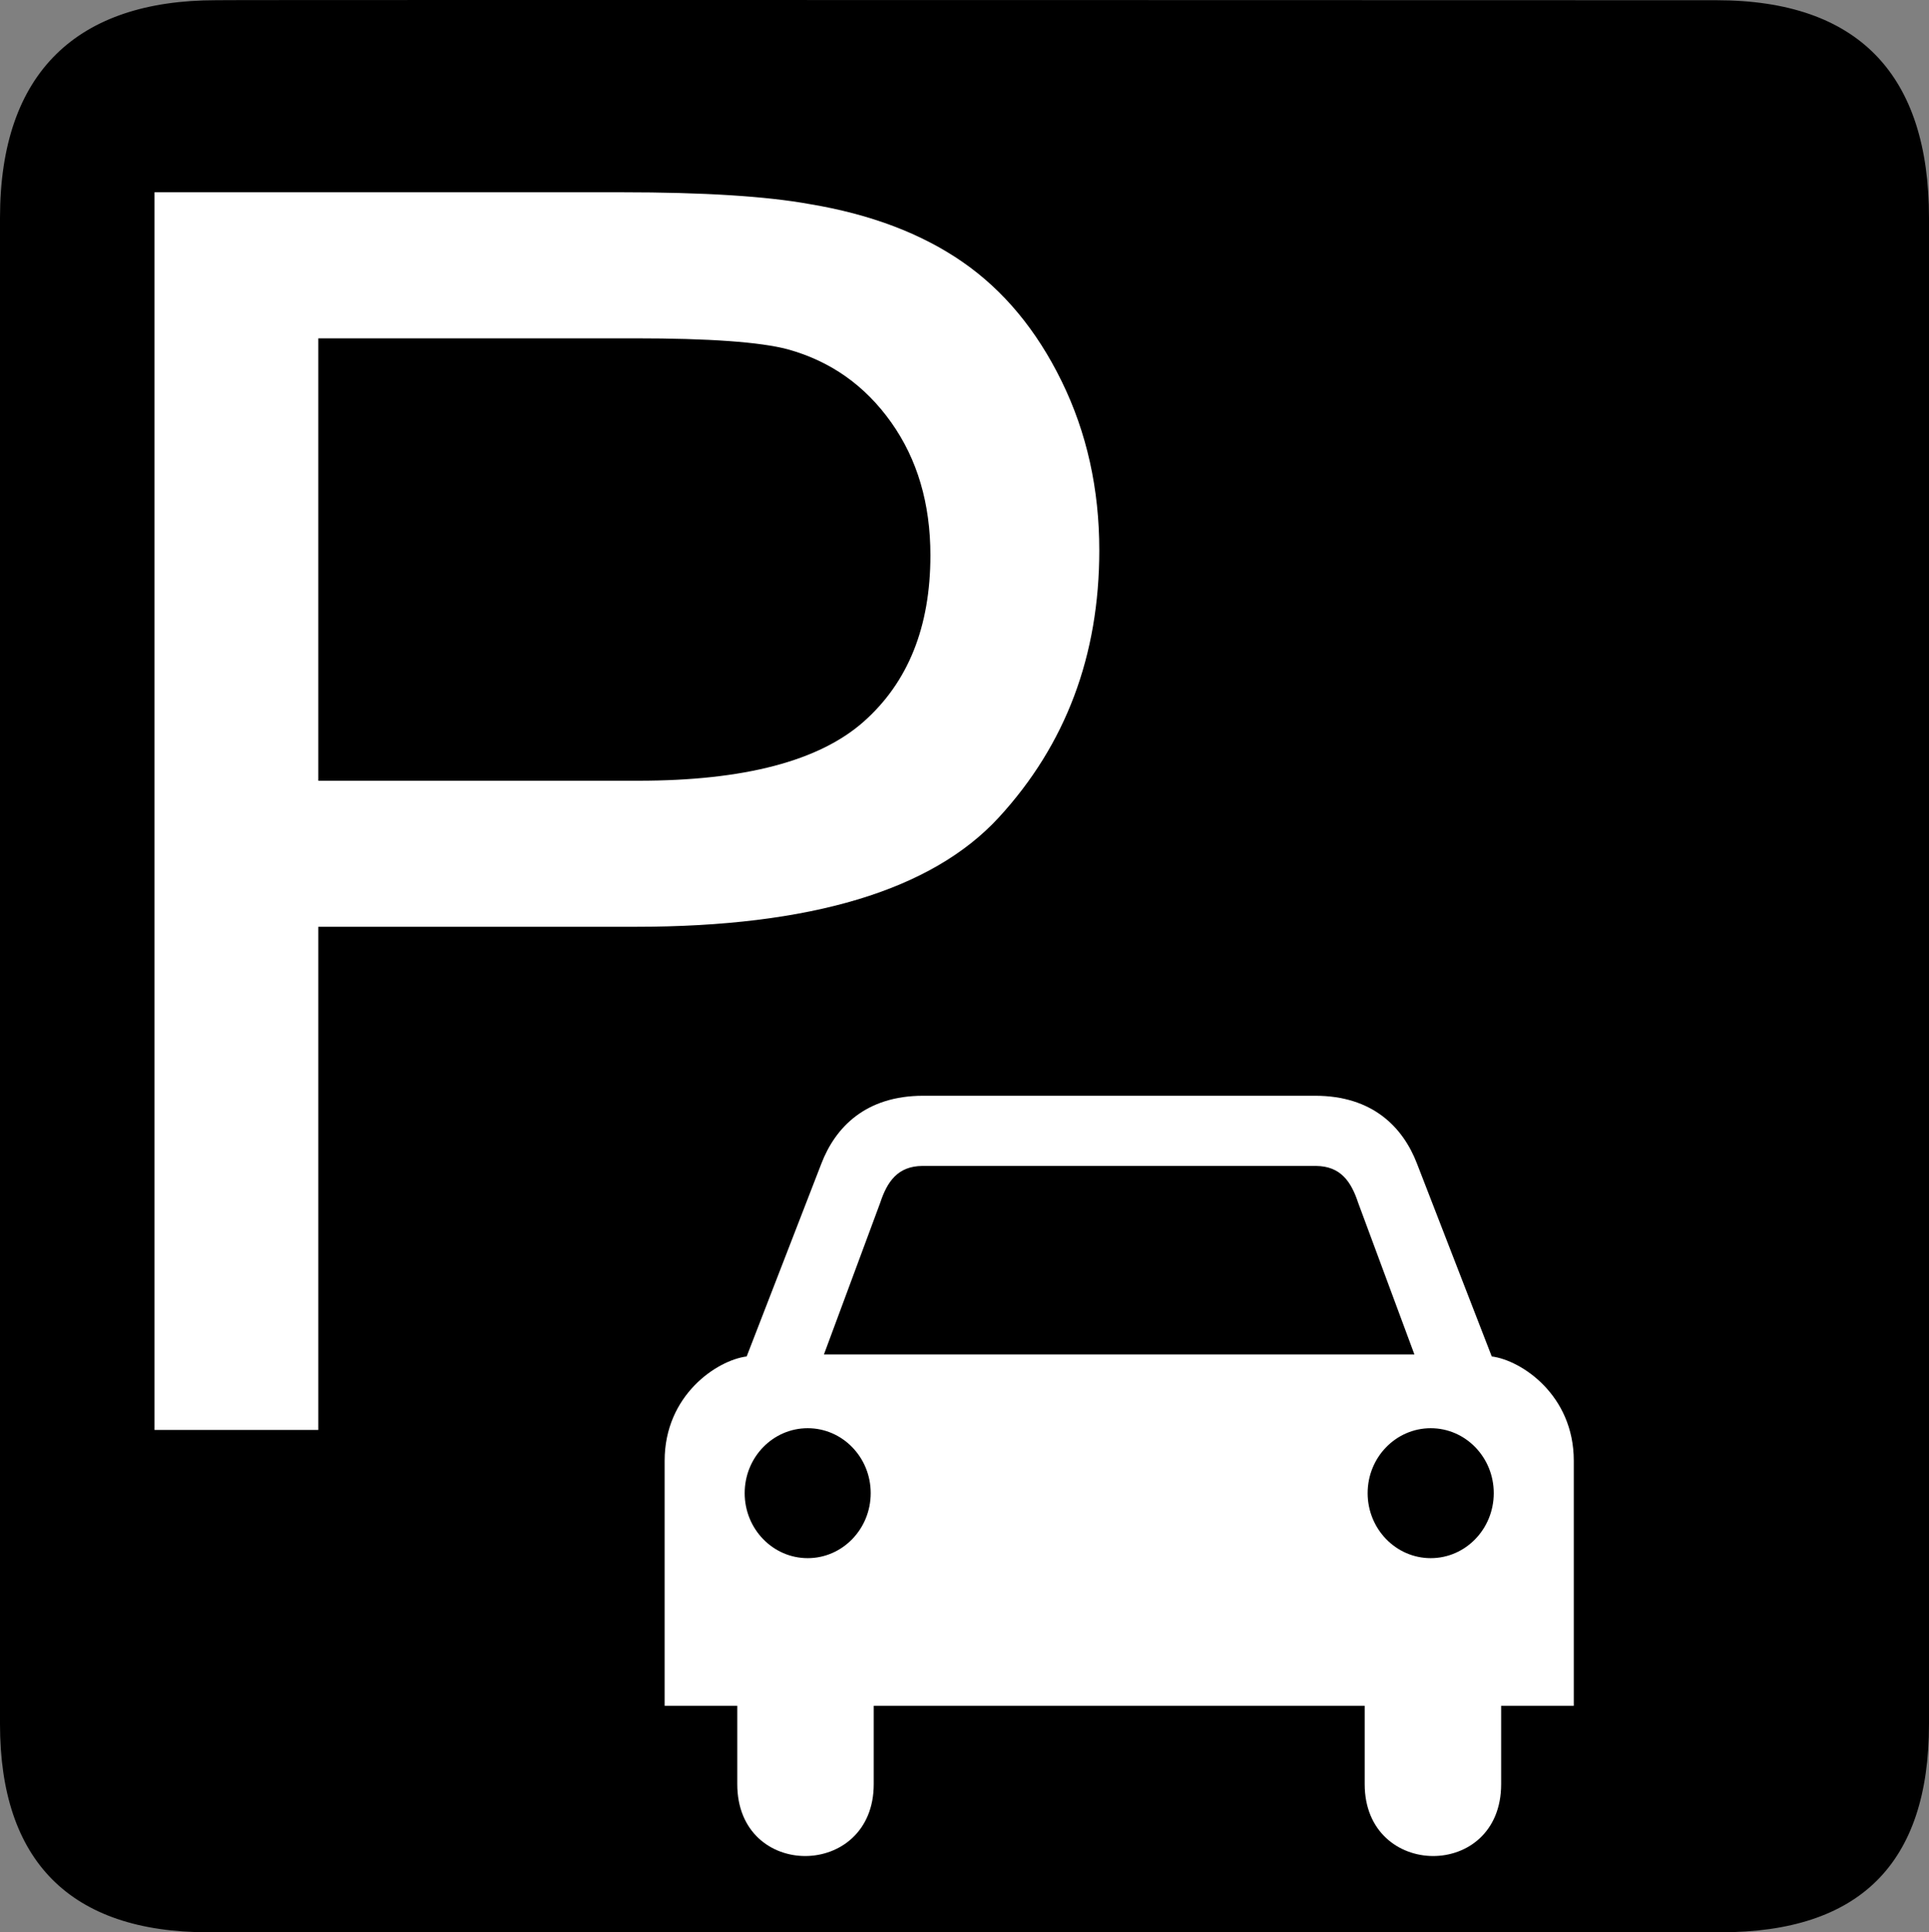 <?xml version="1.0" encoding="UTF-8" standalone="no"?>
<svg xmlns:rdf="http://www.w3.org/1999/02/22-rdf-syntax-ns#" xmlns="http://www.w3.org/2000/svg" version="1.0" xmlns:cc="http://creativecommons.org/ns#" xmlns:dc="http://purl.org/dc/elements/1.1/" viewBox="0 0 576.445 577.452">
<rect x="0" y="0" width="576.445" height="577.452" fill="#808080" stroke="none"/>
<defs>
<style type="text/css">.fil0 {fill:#EF7900}</style>
</defs>
<path d="m64.571 0.064c-41.335 0-64.571 21.371-64.571 65.036v450.123c0 40.844 20.894 62.229 62.192 62.229h452.024c41.307 0 62.229-20.316 62.229-62.229v-450.123c0-42.601-20.922-65.036-63.522-65.036-0.003 0-448.494-0.143-448.352 0z"/>
<path fill="#fff" d="m46.175 57.462v369.875h48.947v-150.371h94.865c52.31 0 88.474-10.892 108.49-32.674 20.016-21.782 30.023-48.4 30.023-79.854-0-18.334-3.742-35.154-11.227-50.461-7.485-15.306-17.368-27.207-29.646-35.701-12.279-8.494-27.5-14.255-45.666-17.283-12.952-2.354-31.706-3.531-56.264-3.531h-139.523zm48.947 43.648h94.613c22.202 0 37.424 1.093 45.666 3.279 12.783 3.533 23.087 10.807 30.908 21.824 7.821 11.018 11.73 24.264 11.73 39.738-0 21.362-6.644 37.929-19.932 49.703-13.288 11.774-35.744 17.662-67.365 17.662h-95.621v-132.207zm180.764 226.352c-17.155 0-26.254 9.366-30.455 20.328l-22.301 57.582c-8.841 1.134-24.514 11.512-24.514 31.17v73.227h21.707v23.418c0 28.812 40.775 28.472 40.775 0v-23.418h73.346 0.023 73.346v23.418c0 28.472 40.775 28.812 40.775 0v-23.418h21.705v-73.227c0-19.658-15.671-30.036-24.512-31.17l-22.324-57.582c-4.201-10.962-13.302-20.328-30.457-20.328h-31.525-53.684-31.906zm-0.262 20.969h58.771 0.049 0.023 58.795c7.352 0.069 10.501 4.666 12.602 11.031l16.809 45.316h-88.205-0.023-0.049-88.182l16.811-45.316c2.101-6.366 5.247-10.963 12.6-11.031zm-34.26 78.387c10.402 0 18.83 8.679 18.83 19.4-0 10.722-8.428 19.424-18.83 19.424-10.402 0-18.83-8.702-18.83-19.424 0-10.721 8.428-19.4 18.83-19.4zm186.184 0c10.402 0 18.83 8.679 18.83 19.4 0 10.722-8.428 19.424-18.83 19.424-10.402 0-18.854-8.702-18.854-19.424 0-10.721 8.452-19.4 18.854-19.4z"/>
</svg>
